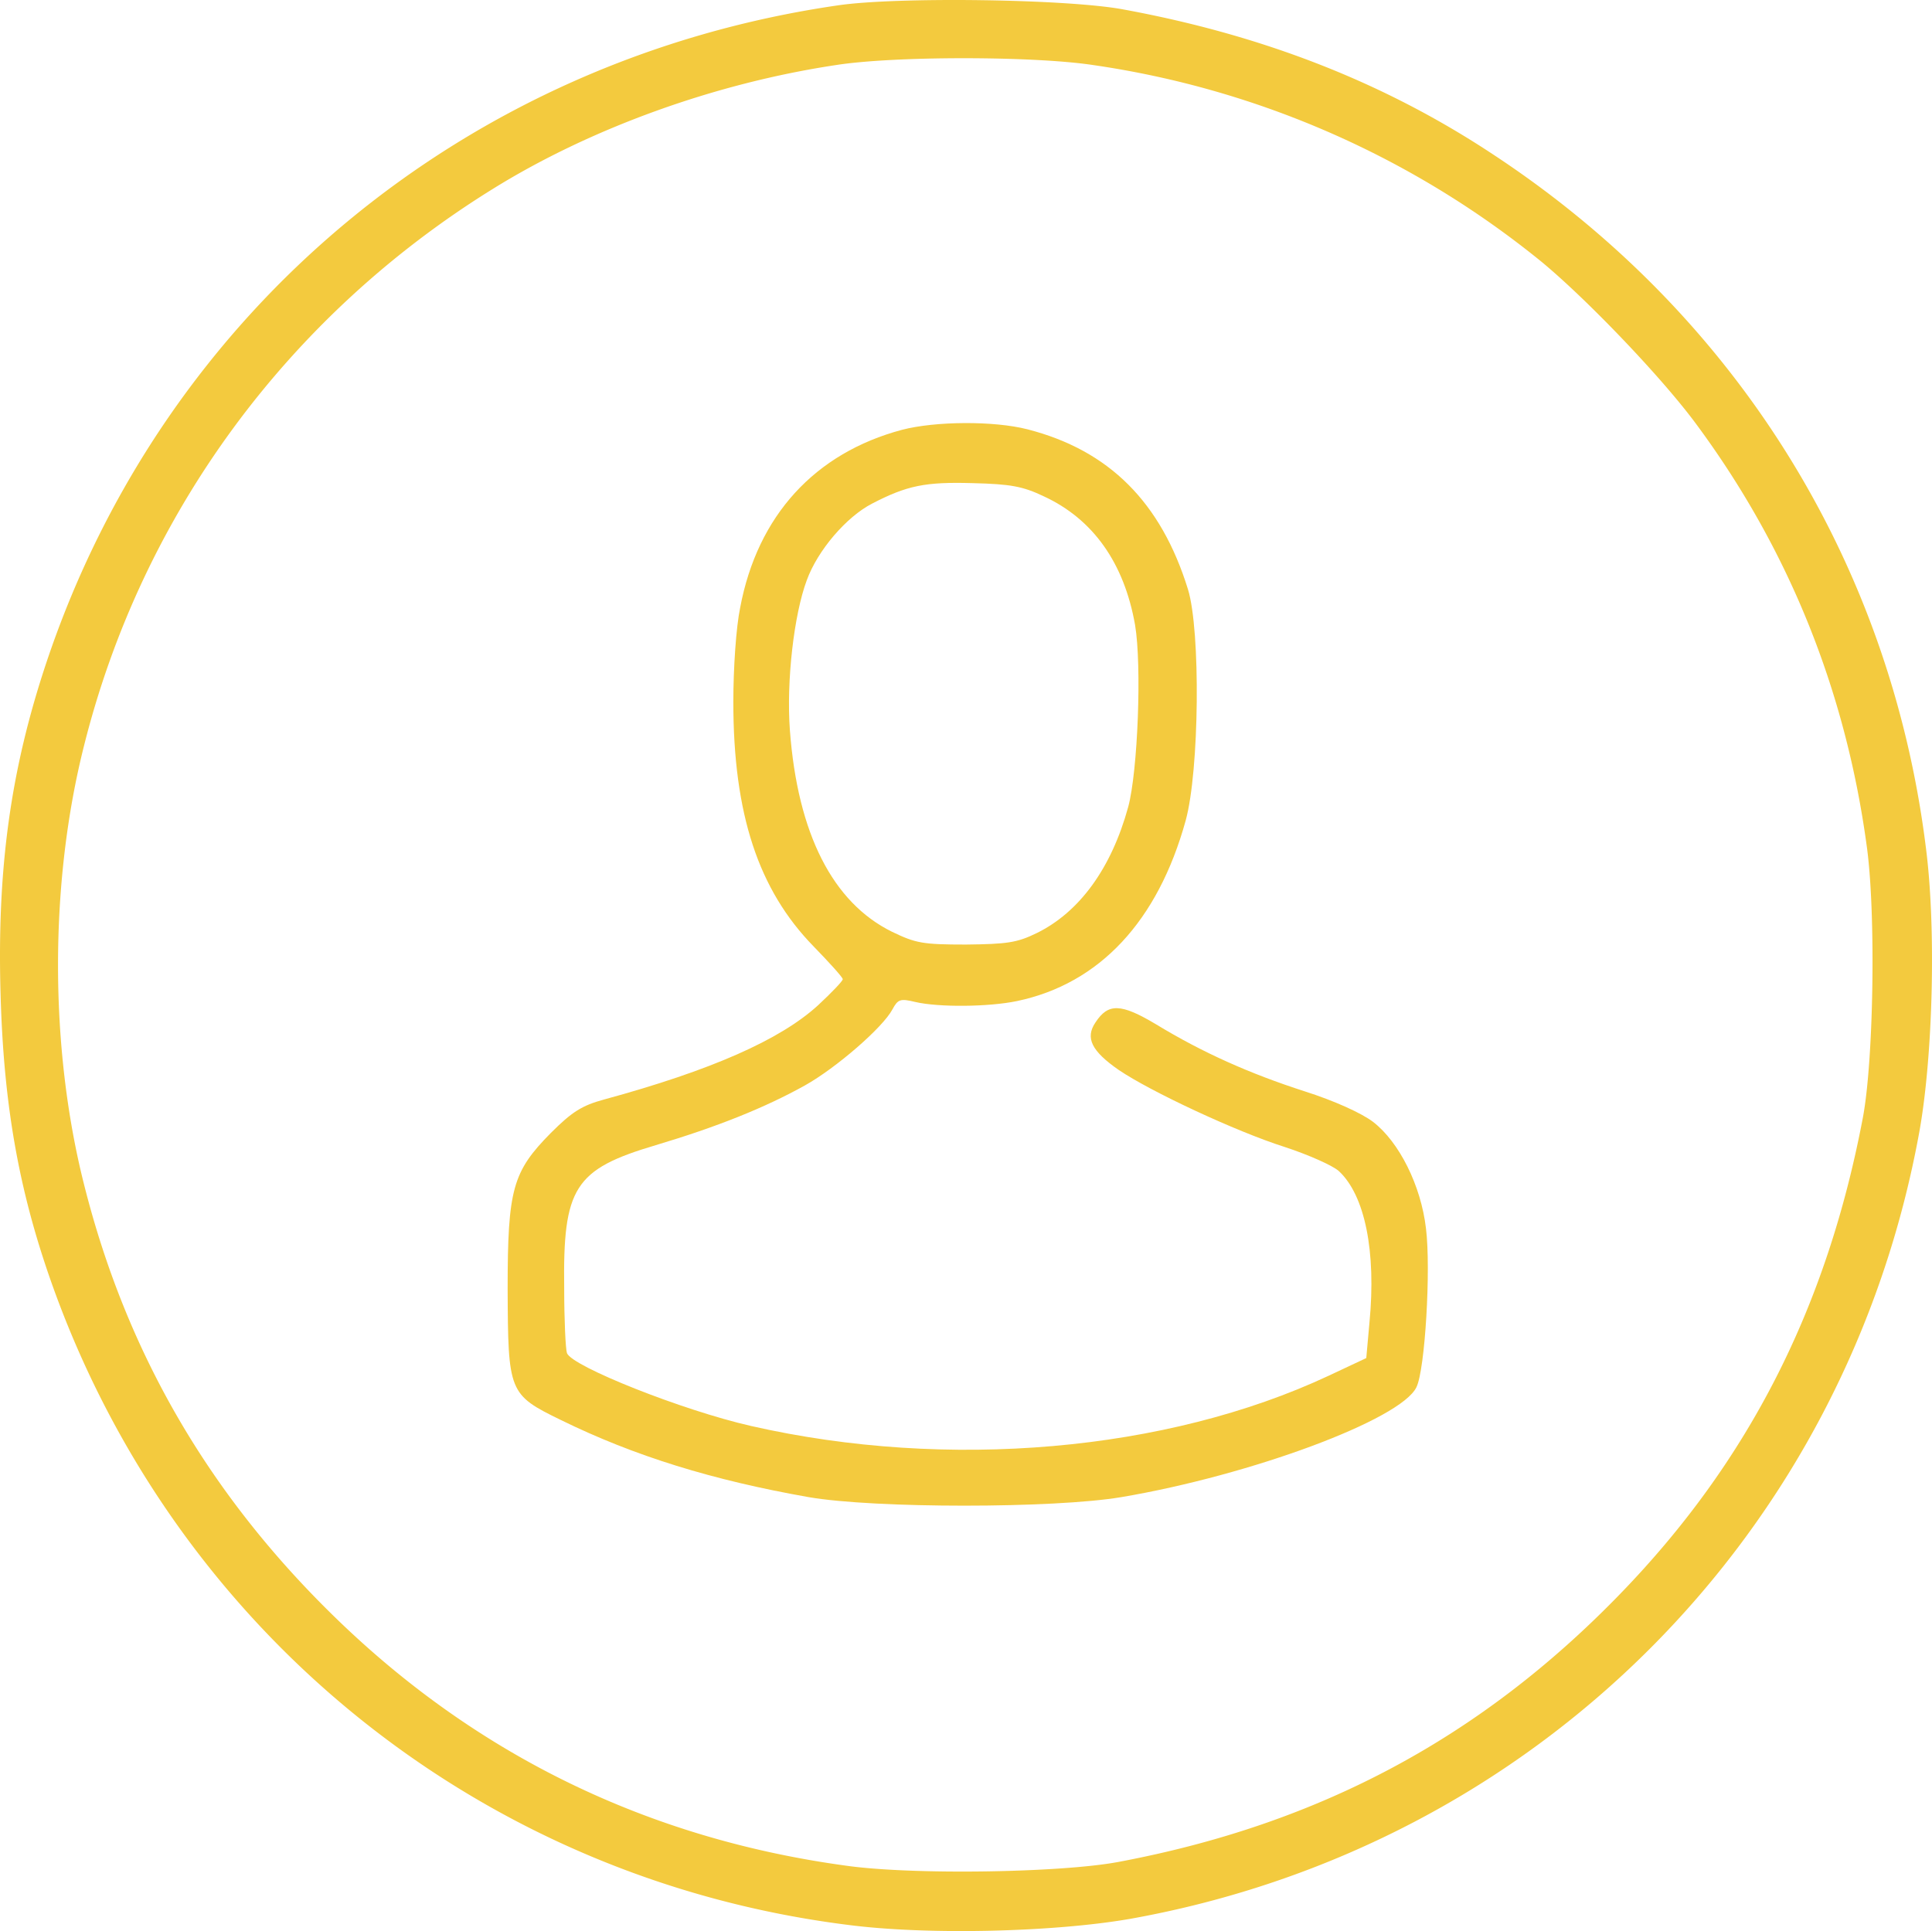 <svg xmlns="http://www.w3.org/2000/svg" width="980.001" height="979.64" viewBox="0 0 980.001 979.64">
  <g id="fd4a76d522b9dd6a82cf00f2fa936641" transform="translate(-10.001 -10.182)">
    <g id="Group_13" data-name="Group 13" transform="translate(0 511)">
      <path id="Path_17" data-name="Path 17" d="M435.18-498.12C246.68-470.82,93.56-343.84,33.65-165.05,15.38-110.46,8.44-60.27,10.29,3.57c1.62,58.52,9.95,103.62,28.45,153.58,64.53,173.71,217.88,295.37,401.07,318.5,40.48,5.32,104.78,3.7,143.4-3.01C788.83,435.86,947.04,277.66,983.82,72.03c6.71-38.63,8.33-102.93,3.01-143.4-18.27-145.49-97.38-271.31-220.89-352.04-54.58-35.85-115.65-59.67-186.19-72.63C551.3-501.35,465.25-502.51,435.18-498.12Zm129.3,30.3a466.2,466.2,0,0,1,227.6,99.92c22.9,18.97,60.14,57.82,77.72,81.42,46.95,63.14,76.1,134.85,86.97,213.95,4.86,33.54,3.7,109.4-1.85,138.78-18.27,96.22-57.82,174.17-123.05,241.48-70.55,72.86-152.43,116.81-254.43,136-29.38,5.55-105.24,6.71-138.78,1.85-99.46-13.65-185.96-55.51-257.67-124.9C116.22,258,74.13,185.6,52.62,100.02c-17.58-69.62-17.58-152.89,0-222.51C81.99-239.76,155.78-340.37,259.86-404.9c49.5-30.76,112.64-53.66,174.17-62.91C463.4-472.44,533.95-472.44,564.48-467.82Z" fill="#f3ca3e"/>
      <path id="Path_18" data-name="Path 18" d="M467.56-282.78c-44.18,11.79-73.32,43.48-82.11,90.21-2.08,9.95-3.47,30.76-3.47,47.88,0,56.9,12.72,95.3,40.71,123.98,8.1,8.33,14.8,15.73,14.8,16.65S431.94,2.65,425,9.12C405.81,26.7,370.65,42.2,316.3,57c-11.1,3.01-16.19,6.25-26.83,16.88-19.43,19.66-21.97,28.45-21.97,79.1.23,52.5.46,53.66,27.06,66.61,37.24,18.27,77.02,30.53,125.59,39.09,33.31,5.78,124.44,5.78,158.67,0,65.69-11.1,141.79-39.32,149.65-55.74,4.4-8.79,7.4-59.91,4.86-80.49-2.54-21.97-13.65-43.95-26.83-54.12-5.78-4.4-19.43-10.64-34.69-15.5-27.99-9.02-51.81-19.66-75.4-34-17.81-10.64-24.29-10.87-30.76-.92-5.32,7.86-1.85,14.57,11.8,24.05,15.96,10.87,59.44,31.22,84.19,39.09,12.03,3.93,24.52,9.48,27.52,12.26,13.18,12.26,18.97,40.71,15.5,76.79l-1.62,18.04-19.2,9.02c-82.11,38.39-193.13,48.11-292.82,25.44-34.69-7.87-91.13-30.3-93.44-37.01-.69-2.08-1.39-16.89-1.39-32.61-.69-51.35,5.09-60.6,46.49-72.86,30.99-9.25,55.28-18.97,75.63-30.3,15.73-8.79,39.55-29.38,44.41-38.63,2.78-5.09,3.93-5.55,11.56-3.7,11.8,2.77,37.24,2.54,51.58-.46,41.86-8.79,71.47-40.48,85.58-91.6,6.94-25.21,7.63-96.22,1.16-117.27-13.65-44.18-40.02-70.55-81.42-81.19C514.06-287.4,484.45-287.17,467.56-282.78Zm71.94,33.77c24.98,11.56,40.71,33.77,46.26,65.23,3.47,20.58,1.39,74.25-3.47,92.29-8.56,31.23-24.75,53.43-46.49,64.07-9.95,4.86-15.03,5.55-35.85,5.78-21.97,0-25.44-.69-37.47-6.48-30.07-14.8-47.88-49.73-51.81-102.23-1.85-24.98,2.08-58.75,8.56-76.1,5.55-15.27,20.12-32.15,33.08-38.86,17.81-9.25,27.06-11.1,51.12-10.41C522.61-255.25,528.86-254.1,539.5-249.01Z" fill="#f3ca3e"/>
    </g>
  </g>
</svg>
